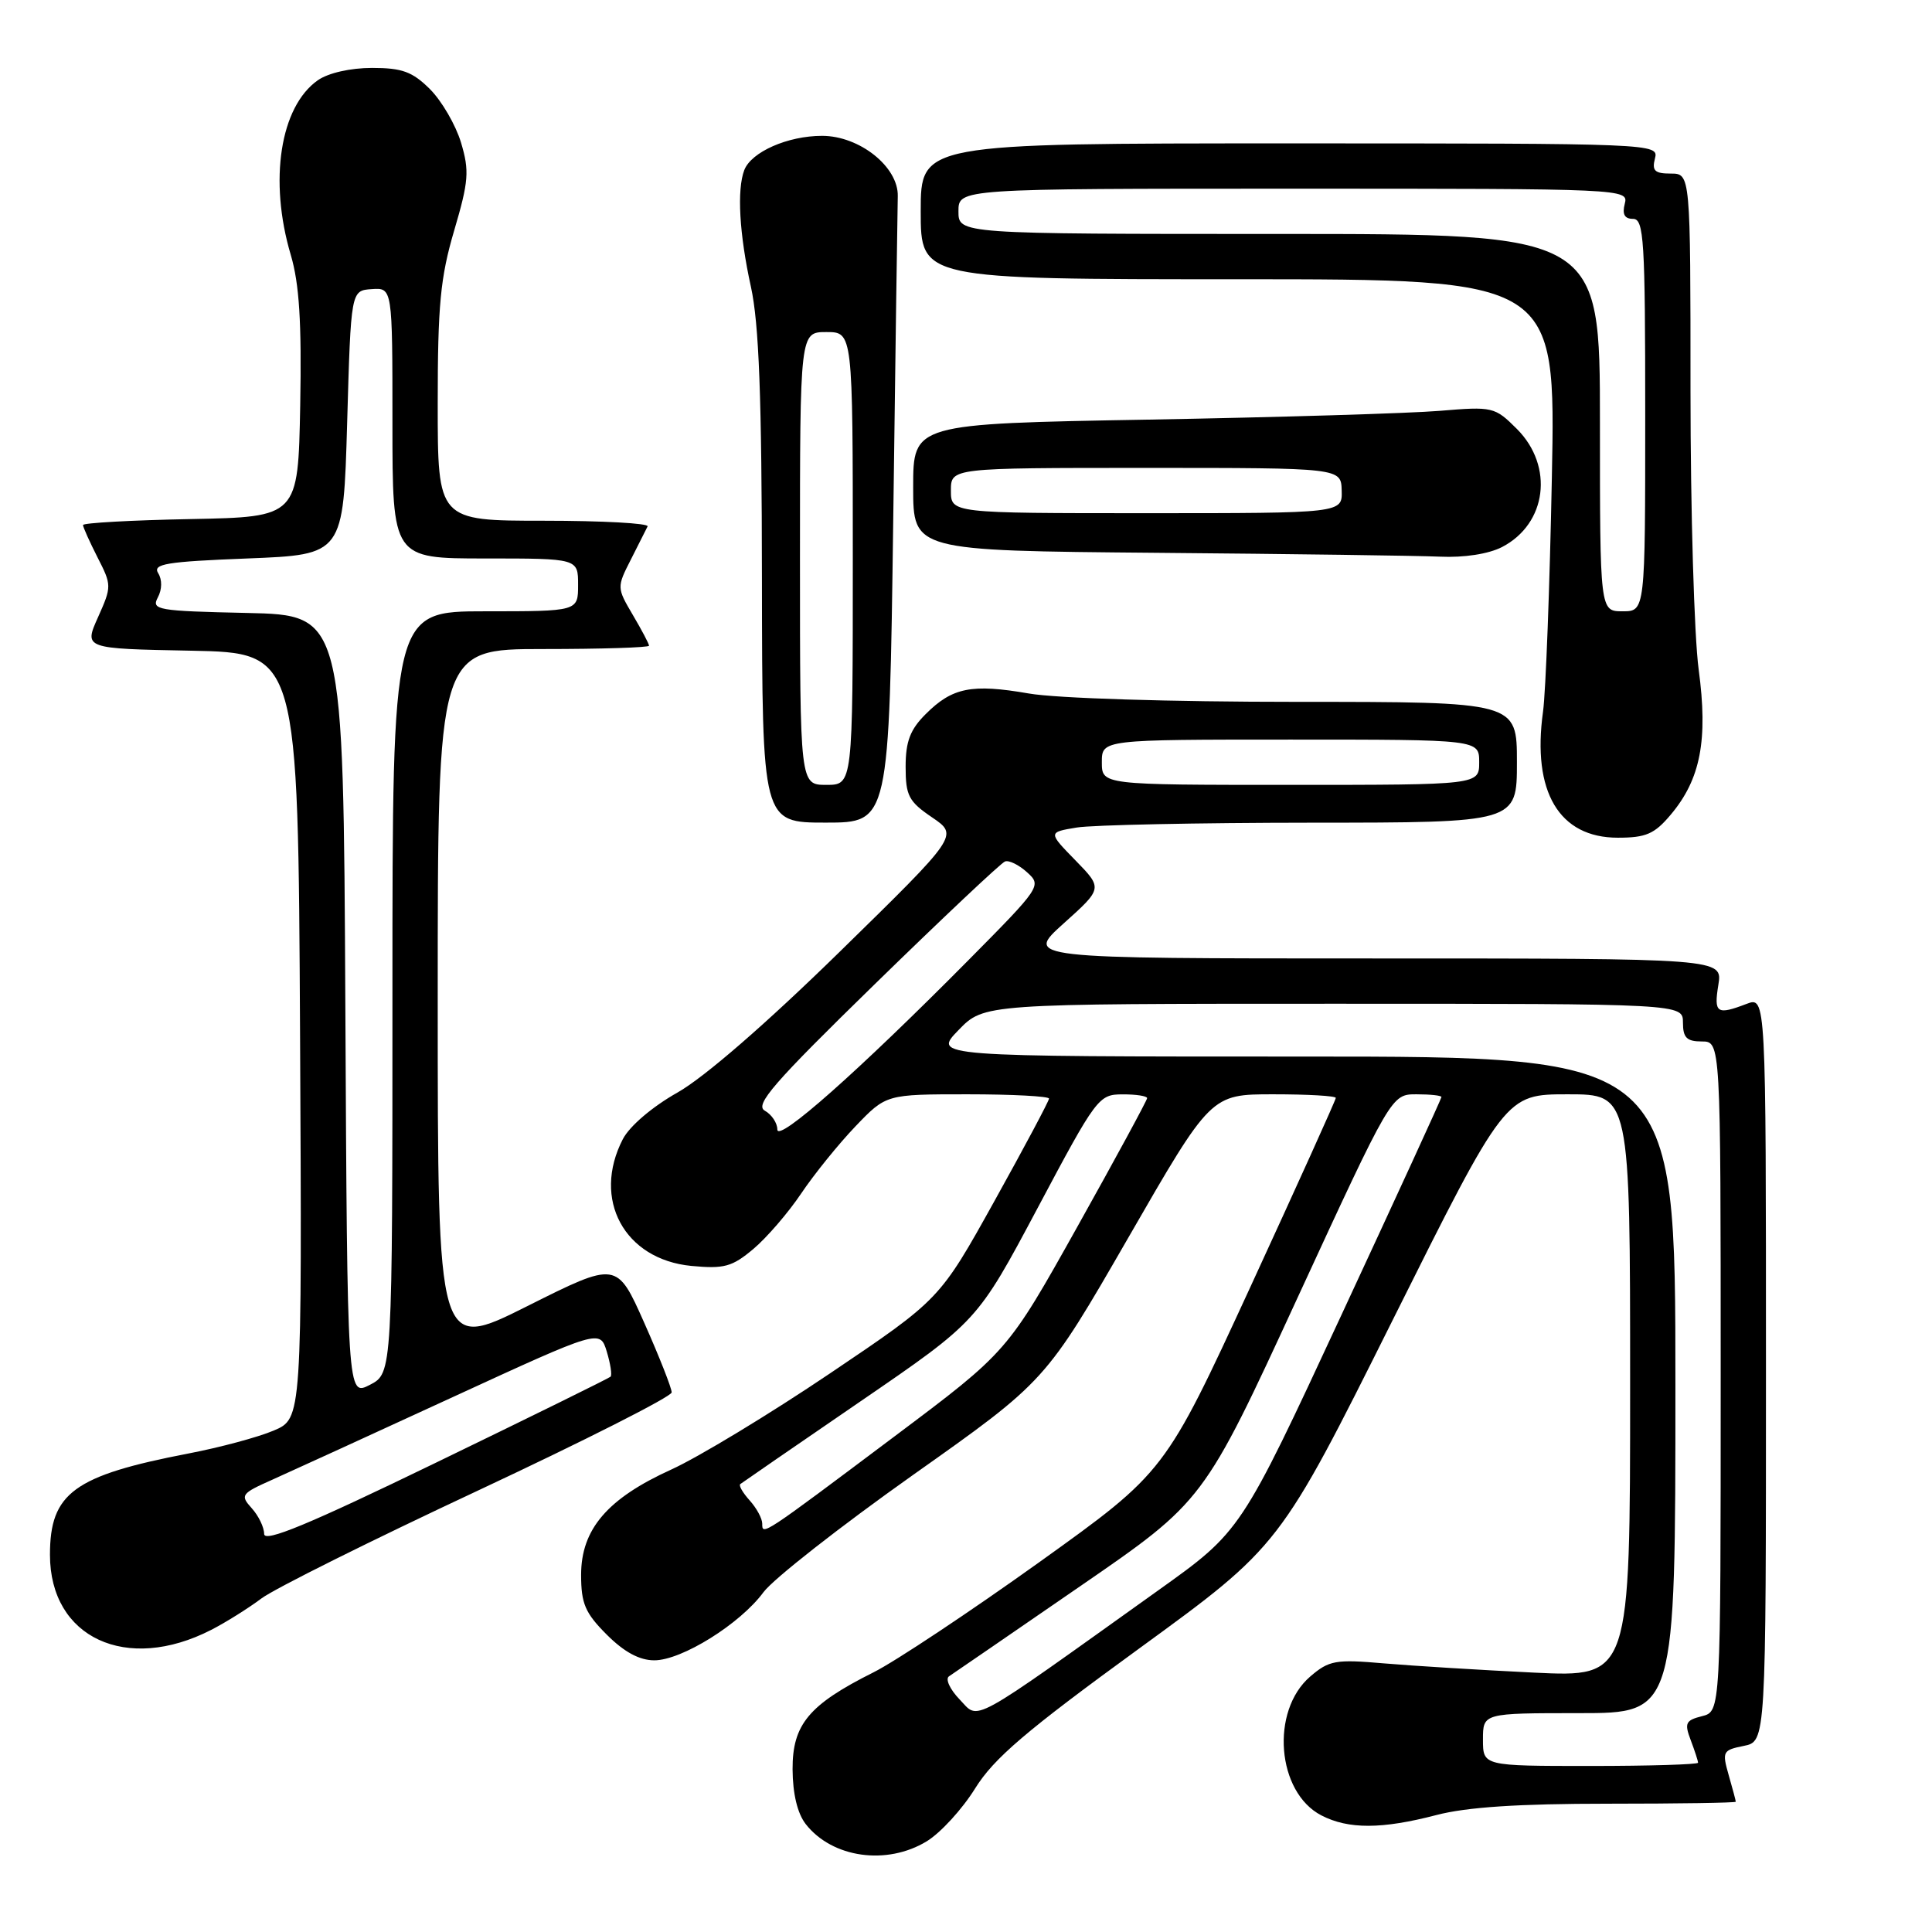 <?xml version="1.0" encoding="UTF-8" standalone="no"?>
<!DOCTYPE svg PUBLIC "-//W3C//DTD SVG 1.1//EN" "http://www.w3.org/Graphics/SVG/1.1/DTD/svg11.dtd" >
<svg xmlns="http://www.w3.org/2000/svg" xmlns:xlink="http://www.w3.org/1999/xlink" version="1.1" viewBox="0 0 256 256">
 <g >
 <path fill="currentColor"
d=" M 122.80 243.98 C 124.62 242.87 127.50 239.73 129.20 236.99 C 131.69 232.98 135.93 229.36 150.94 218.44 C 169.59 204.86 169.59 204.86 184.53 174.93 C 199.47 145.00 199.47 145.00 207.74 145.00 C 216.00 145.00 216.00 145.00 216.00 183.62 C 216.00 222.24 216.00 222.24 203.25 221.63 C 196.24 221.29 187.32 220.74 183.43 220.41 C 176.97 219.85 176.11 220.00 173.61 222.15 C 168.31 226.71 169.17 237.49 175.09 240.55 C 178.67 242.40 183.10 242.39 190.34 240.50 C 194.36 239.45 201.21 239.00 213.05 239.00 C 222.37 239.00 230.00 238.88 230.00 238.74 C 230.00 238.60 229.58 237.01 229.06 235.21 C 228.17 232.09 228.27 231.90 231.06 231.34 C 234.00 230.75 234.00 230.75 234.00 181.40 C 234.00 132.05 234.00 132.05 231.43 133.02 C 227.48 134.53 227.08 134.26 227.69 130.50 C 228.26 127.00 228.26 127.00 182.02 127.00 C 135.78 127.00 135.78 127.00 140.95 122.35 C 146.12 117.71 146.12 117.71 142.49 113.99 C 138.87 110.28 138.87 110.28 142.69 109.65 C 144.78 109.31 158.76 109.02 173.75 109.01 C 201.00 109.00 201.00 109.00 201.00 101.00 C 201.00 93.00 201.00 93.00 171.83 93.00 C 155.03 93.00 139.97 92.53 136.32 91.89 C 128.75 90.58 126.19 91.09 122.66 94.62 C 120.60 96.67 120.00 98.25 120.00 101.60 C 120.00 105.43 120.40 106.20 123.51 108.31 C 127.02 110.70 127.02 110.70 111.26 126.12 C 101.53 135.64 93.31 142.77 89.78 144.76 C 86.43 146.65 83.43 149.21 82.53 150.94 C 78.41 158.91 82.72 166.88 91.60 167.74 C 95.95 168.15 97.00 167.87 99.83 165.49 C 101.61 163.99 104.46 160.68 106.17 158.13 C 107.88 155.59 111.11 151.59 113.35 149.25 C 117.42 145.00 117.42 145.00 128.21 145.00 C 134.14 145.00 139.00 145.26 139.00 145.57 C 139.00 145.88 135.74 152.00 131.76 159.16 C 124.52 172.18 124.52 172.18 109.98 181.98 C 101.99 187.37 92.52 193.10 88.95 194.72 C 80.49 198.56 77.00 202.63 77.00 208.68 C 77.00 212.49 77.54 213.74 80.40 216.60 C 82.71 218.91 84.73 220.00 86.70 220.00 C 90.34 220.00 98.08 215.17 101.16 210.98 C 102.45 209.23 111.39 202.23 121.02 195.41 C 138.54 183.02 138.54 183.02 149.50 164.01 C 160.45 145.00 160.45 145.00 168.72 145.00 C 173.28 145.00 177.00 145.21 177.00 145.48 C 177.00 145.74 171.91 157.00 165.69 170.51 C 154.37 195.06 154.37 195.06 137.68 207.02 C 128.50 213.59 118.63 220.15 115.75 221.59 C 107.18 225.88 105.00 228.49 105.02 234.44 C 105.04 237.69 105.66 240.29 106.77 241.71 C 110.28 246.19 117.50 247.21 122.80 243.98 Z  M 28.00 215.96 C 29.93 214.97 32.91 213.10 34.63 211.81 C 36.34 210.52 49.28 204.08 63.37 197.49 C 77.46 190.89 89.00 185.05 89.00 184.50 C 89.01 183.95 87.38 179.81 85.38 175.31 C 81.74 167.12 81.74 167.12 69.87 173.07 C 58.00 179.02 58.00 179.02 58.00 132.51 C 58.00 86.00 58.00 86.00 72.00 86.00 C 79.70 86.00 86.00 85.80 86.00 85.56 C 86.00 85.31 85.03 83.48 83.85 81.48 C 81.73 77.88 81.73 77.80 83.58 74.17 C 84.61 72.15 85.61 70.16 85.81 69.75 C 86.00 69.34 79.83 69.00 72.08 69.00 C 58.00 69.00 58.00 69.00 58.00 53.48 C 58.00 40.46 58.35 36.76 60.18 30.55 C 62.11 24.00 62.21 22.65 61.09 18.90 C 60.39 16.57 58.54 13.39 56.99 11.83 C 54.65 9.50 53.30 9.00 49.30 9.00 C 46.43 9.00 43.49 9.67 42.12 10.63 C 37.12 14.13 35.60 23.92 38.53 33.78 C 39.66 37.61 39.98 42.69 39.78 53.71 C 39.50 68.50 39.50 68.50 25.25 68.78 C 17.41 68.93 11.00 69.29 11.00 69.57 C 11.00 69.85 11.87 71.78 12.92 73.85 C 14.81 77.54 14.81 77.71 12.99 81.78 C 11.12 85.95 11.12 85.95 25.31 86.22 C 39.50 86.50 39.50 86.50 39.76 137.23 C 40.02 187.97 40.02 187.97 36.26 189.56 C 34.19 190.44 29.12 191.80 25.00 192.59 C 9.78 195.52 6.62 197.83 6.62 206.02 C 6.62 217.02 16.77 221.73 28.00 215.96 Z  M 221.38 107.95 C 225.34 103.25 226.34 98.06 225.08 88.69 C 224.49 84.29 224.00 67.70 224.00 51.84 C 224.00 23.00 224.00 23.00 221.38 23.00 C 219.26 23.00 218.87 22.62 219.29 21.00 C 219.81 19.02 219.32 19.00 170.91 19.00 C 122.00 19.00 122.00 19.00 122.00 28.00 C 122.00 37.00 122.00 37.00 164.07 37.00 C 206.15 37.00 206.15 37.00 205.63 63.25 C 205.35 77.69 204.82 91.66 204.46 94.29 C 202.98 104.92 206.59 111.00 214.37 111.00 C 218.10 111.00 219.23 110.51 221.38 107.95 Z  M 118.36 68.75 C 118.65 46.61 118.92 27.38 118.96 26.00 C 119.06 22.12 113.90 18.00 108.93 18.00 C 104.38 18.00 99.55 20.13 98.62 22.54 C 97.63 25.14 97.96 31.00 99.50 38.00 C 100.57 42.87 100.94 52.59 100.96 76.75 C 101.00 109.00 101.00 109.00 109.41 109.00 C 117.82 109.00 117.82 109.00 118.36 68.75 Z  M 199.02 72.49 C 204.97 69.41 205.93 61.78 201.00 56.84 C 198.06 53.91 197.81 53.85 190.75 54.44 C 186.76 54.77 169.44 55.29 152.25 55.60 C 121.00 56.15 121.00 56.15 121.00 64.56 C 121.00 72.97 121.00 72.97 153.25 73.25 C 170.99 73.40 187.88 73.63 190.80 73.76 C 194.01 73.91 197.25 73.40 199.02 72.49 Z  M 196.50 230.50 C 196.50 227.00 196.50 227.00 209.25 227.00 C 222.00 227.00 222.00 227.00 222.00 183.50 C 222.00 140.00 222.00 140.00 172.80 140.00 C 123.61 140.00 123.61 140.00 127.00 136.50 C 130.39 133.00 130.39 133.00 176.70 133.00 C 223.00 133.00 223.00 133.00 223.00 135.50 C 223.00 137.50 223.50 138.00 225.50 138.00 C 228.00 138.00 228.00 138.00 228.00 182.39 C 228.00 226.78 228.00 226.78 225.53 227.40 C 223.35 227.95 223.17 228.32 224.03 230.58 C 224.56 231.98 225.00 233.33 225.00 233.57 C 225.00 233.80 218.59 234.00 210.75 234.00 C 196.50 234.00 196.50 234.00 196.50 230.50 Z  M 127.15 225.18 C 125.86 223.84 125.23 222.46 125.75 222.12 C 126.27 221.78 134.07 216.42 143.09 210.21 C 159.50 198.92 159.50 198.92 171.93 171.96 C 184.37 145.00 184.37 145.00 187.68 145.00 C 189.51 145.00 191.00 145.16 191.00 145.36 C 191.00 145.56 185.02 158.59 177.71 174.32 C 164.43 202.91 164.43 202.91 153.46 210.74 C 127.99 228.94 129.81 227.94 127.15 225.18 Z  M 101.00 201.89 C 101.00 201.21 100.25 199.83 99.34 198.82 C 98.43 197.81 97.86 196.84 98.09 196.65 C 98.32 196.47 105.47 191.54 114.00 185.70 C 129.50 175.08 129.50 175.08 137.50 160.05 C 145.29 145.40 145.58 145.01 148.75 145.01 C 150.54 145.00 152.00 145.23 152.00 145.51 C 152.00 145.78 147.84 153.46 142.75 162.56 C 133.50 179.10 133.50 179.10 118.50 190.35 C 100.91 203.55 101.00 203.49 101.00 201.89 Z  M 103.00 149.66 C 103.00 148.80 102.25 147.68 101.34 147.17 C 99.97 146.40 102.49 143.50 115.95 130.37 C 124.90 121.64 132.64 114.34 133.17 114.15 C 133.69 113.95 135.01 114.60 136.10 115.59 C 138.05 117.35 137.92 117.54 128.29 127.26 C 113.74 141.95 103.00 151.46 103.00 149.66 Z  M 146.00 101.00 C 146.00 98.00 146.00 98.00 171.00 98.00 C 196.00 98.00 196.00 98.00 196.00 101.00 C 196.00 104.00 196.00 104.00 171.00 104.00 C 146.00 104.00 146.00 104.00 146.00 101.00 Z  M 35.00 203.25 C 35.00 202.38 34.26 200.84 33.35 199.84 C 31.80 198.12 31.94 197.91 36.10 196.06 C 38.52 194.98 49.27 190.06 60.00 185.12 C 79.50 176.15 79.50 176.15 80.40 179.09 C 80.89 180.71 81.12 182.21 80.90 182.42 C 80.68 182.63 70.26 187.76 57.75 193.82 C 40.86 202.01 35.00 204.44 35.00 203.25 Z  M 45.76 133.27 C 45.50 81.50 45.50 81.50 32.73 81.22 C 20.86 80.96 20.03 80.82 20.91 79.17 C 21.48 78.11 21.50 76.81 20.96 75.95 C 20.20 74.72 22.02 74.42 32.78 74.00 C 45.50 73.50 45.50 73.50 46.00 56.00 C 46.50 38.50 46.50 38.50 49.25 38.31 C 52.00 38.12 52.00 38.12 52.00 56.06 C 52.00 74.00 52.00 74.00 64.30 74.00 C 76.60 74.00 76.60 74.00 76.60 77.50 C 76.60 81.00 76.60 81.00 64.30 81.00 C 52.00 81.00 52.00 81.00 52.00 131.47 C 52.00 181.95 52.00 181.95 49.01 183.50 C 46.02 185.04 46.02 185.04 45.76 133.27 Z  M 212.00 56.00 C 212.00 31.00 212.00 31.00 169.50 31.00 C 127.00 31.00 127.00 31.00 127.00 28.00 C 127.00 25.00 127.00 25.00 171.41 25.00 C 215.32 25.00 215.81 25.02 215.29 27.00 C 214.93 28.39 215.26 29.00 216.38 29.00 C 217.83 29.00 218.00 31.72 218.00 55.00 C 218.00 81.00 218.00 81.00 215.00 81.00 C 212.00 81.00 212.00 81.00 212.00 56.00 Z  M 106.00 74.00 C 106.00 44.00 106.00 44.00 109.50 44.00 C 113.00 44.00 113.00 44.00 113.00 74.00 C 113.00 104.00 113.00 104.00 109.50 104.00 C 106.00 104.00 106.00 104.00 106.00 74.00 Z  M 126.00 65.00 C 126.00 62.00 126.00 62.00 151.85 62.00 C 177.70 62.00 177.70 62.00 177.78 65.00 C 177.87 68.00 177.87 68.00 151.93 68.00 C 126.00 68.00 126.00 68.00 126.00 65.00 Z "/>
</g>
</svg>